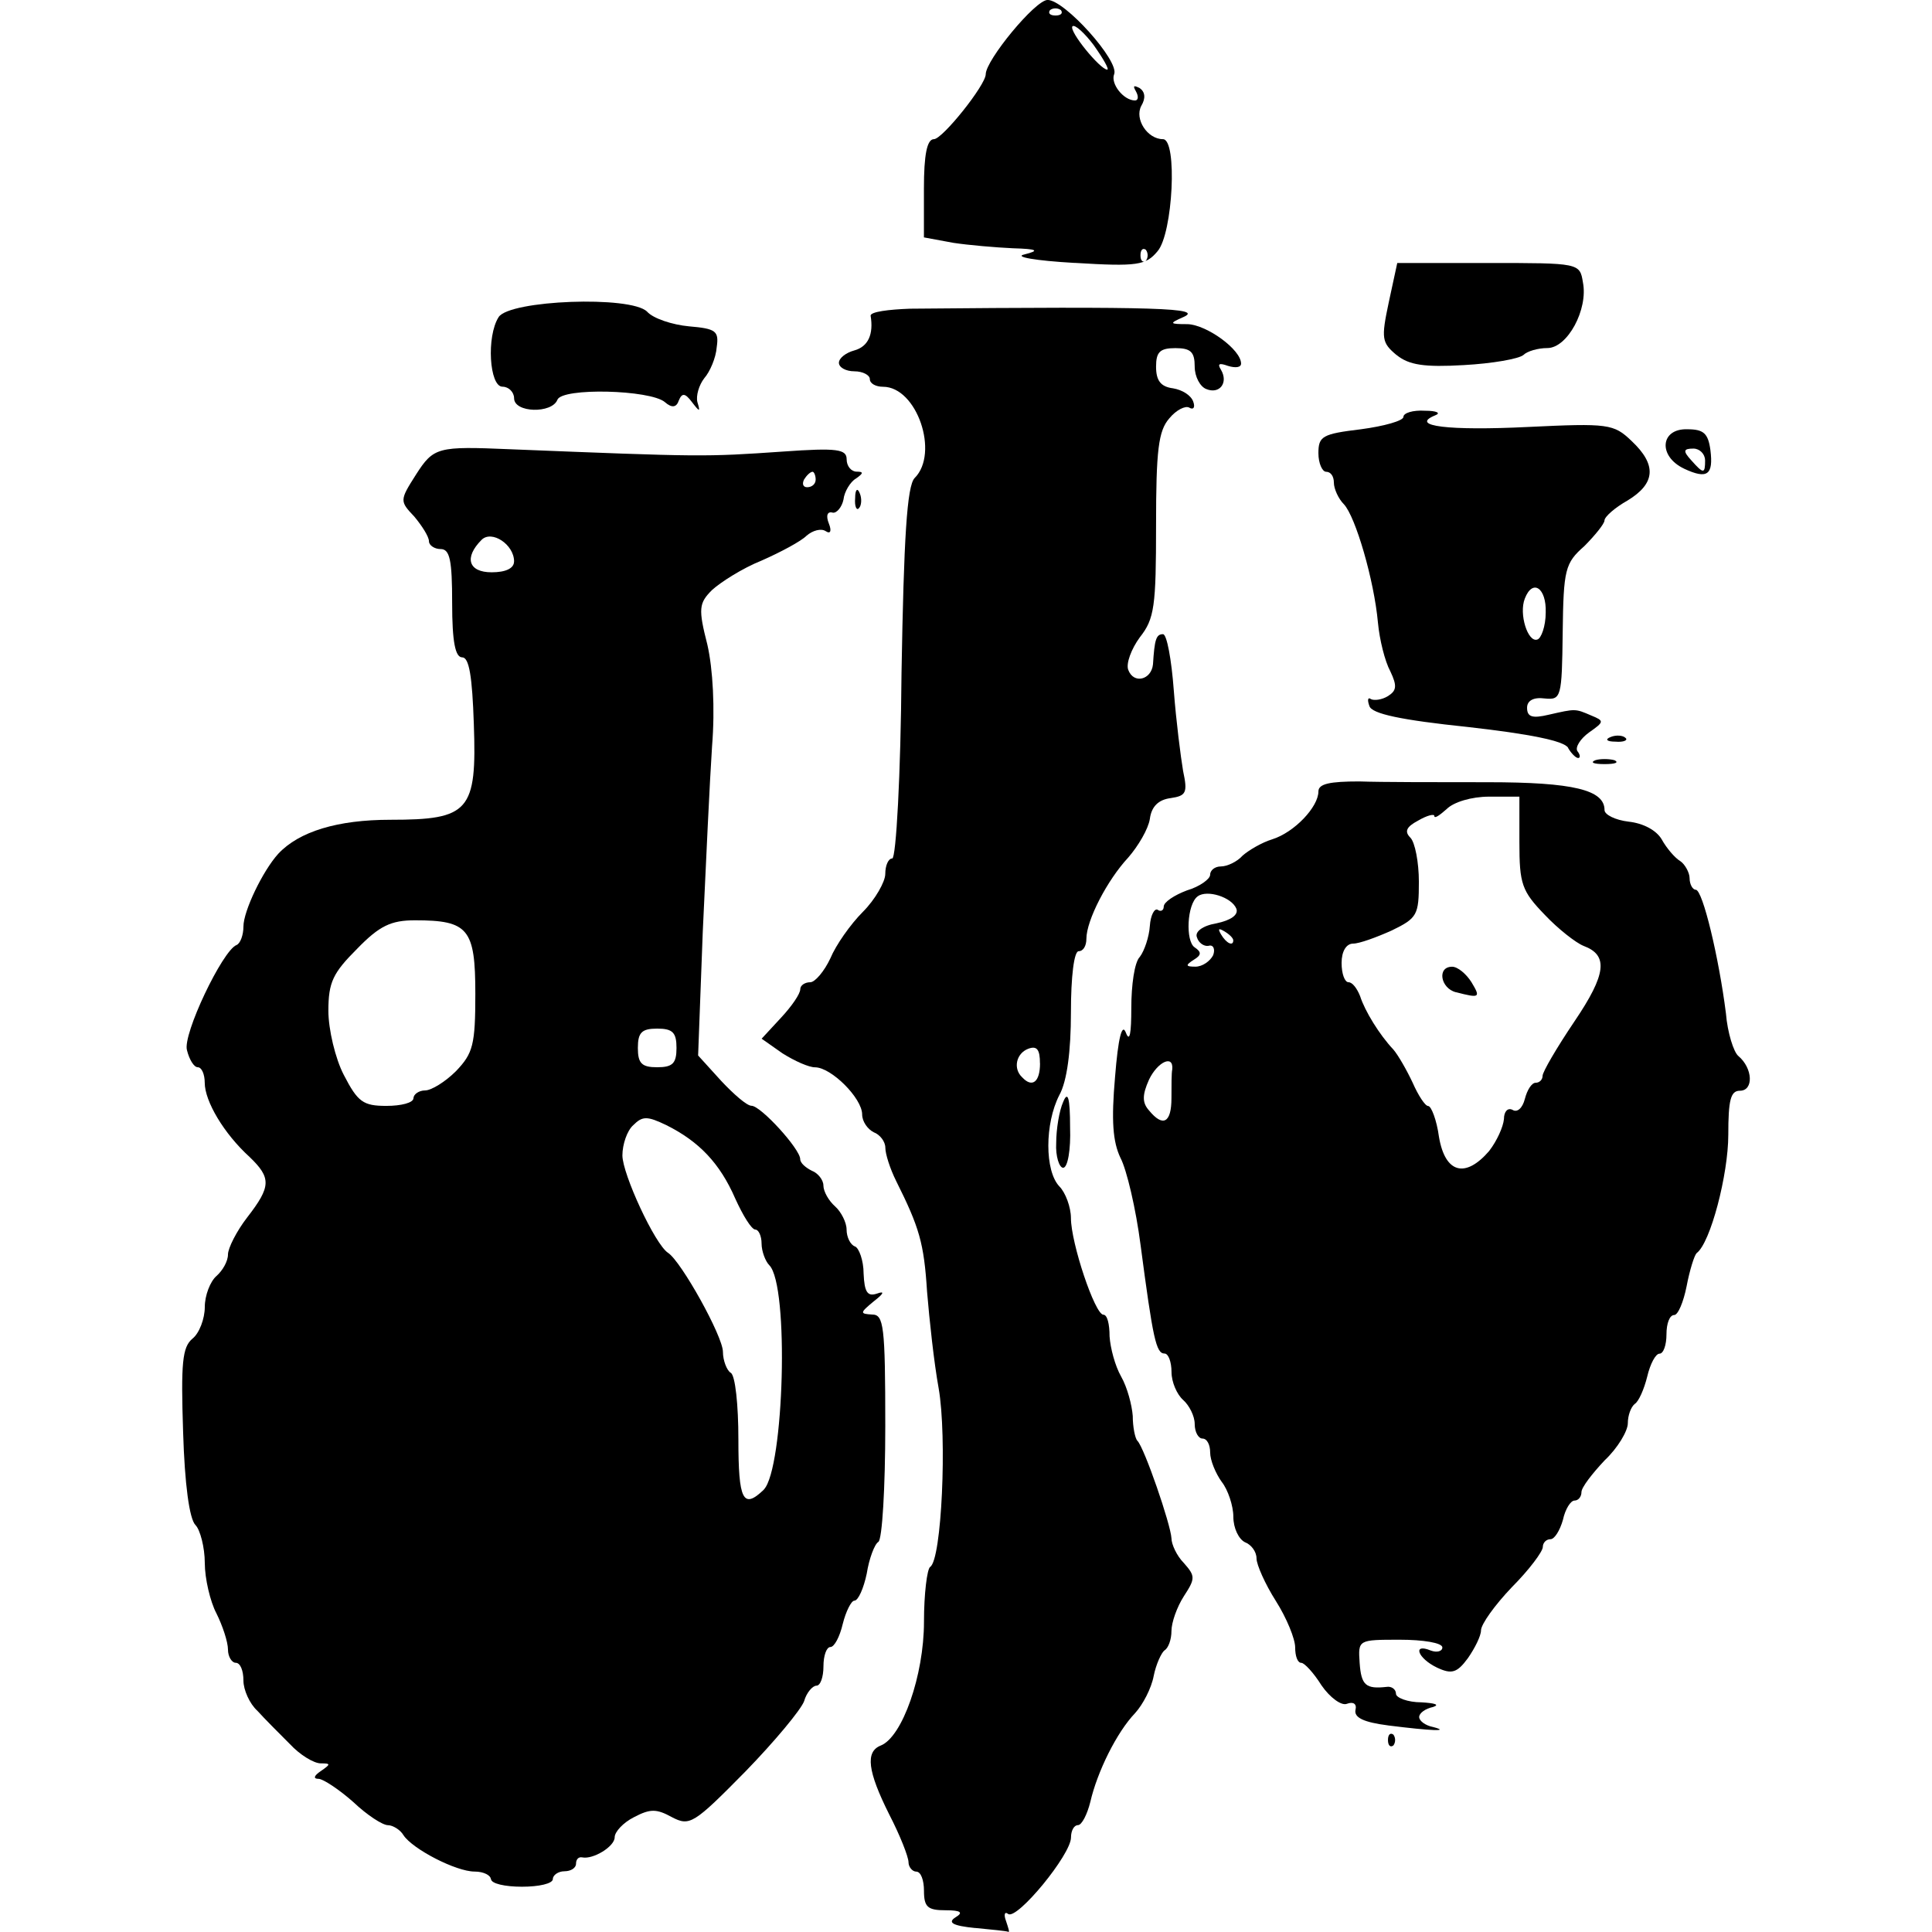 <!-- Generated by IcoMoon.io -->
<svg version="1.1" xmlns="http://www.w3.org/2000/svg" width="32" height="32" viewBox="0 0 32 32">
<title>treasure-potions</title>
<path d="M16.149 31.934c-0.371-0.038-0.461-0.090-0.32-0.179 0.128-0.077 0.090-0.115-0.166-0.115-0.295 0-0.359-0.051-0.359-0.32 0-0.179-0.051-0.32-0.128-0.32-0.064 0-0.128-0.077-0.128-0.154 0-0.090-0.141-0.448-0.32-0.794-0.359-0.717-0.397-1.038-0.141-1.14 0.359-0.141 0.717-1.166 0.717-2.050 0-0.461 0.051-0.871 0.102-0.909 0.192-0.115 0.282-2.152 0.141-2.959-0.077-0.423-0.154-1.14-0.192-1.601-0.051-0.807-0.128-1.063-0.512-1.832-0.102-0.205-0.179-0.448-0.179-0.551s-0.090-0.218-0.192-0.256c-0.102-0.051-0.192-0.179-0.192-0.295 0-0.269-0.512-0.781-0.781-0.781-0.102 0-0.333-0.102-0.538-0.231l-0.346-0.243 0.32-0.346c0.179-0.192 0.32-0.397 0.32-0.474 0-0.064 0.077-0.115 0.166-0.115 0.077 0 0.231-0.179 0.333-0.397 0.090-0.218 0.333-0.564 0.538-0.769s0.371-0.5 0.371-0.628c0-0.141 0.051-0.256 0.115-0.256s0.141-1.383 0.154-3.074c0.038-2.229 0.090-3.1 0.218-3.228 0.41-0.41 0.038-1.511-0.525-1.511-0.115 0-0.218-0.051-0.218-0.128 0-0.064-0.115-0.128-0.256-0.128s-0.256-0.064-0.256-0.141c0-0.077 0.115-0.167 0.256-0.205 0.231-0.064 0.32-0.269 0.269-0.576 0-0.064 0.295-0.102 0.653-0.115 4.112-0.038 4.88-0.013 4.522 0.141-0.231 0.102-0.231 0.115 0.077 0.115 0.32 0.013 0.884 0.423 0.884 0.653 0 0.064-0.090 0.077-0.218 0.038-0.141-0.051-0.179-0.038-0.115 0.064 0.128 0.218-0.026 0.41-0.243 0.32-0.102-0.038-0.192-0.205-0.192-0.371 0-0.243-0.064-0.307-0.32-0.307s-0.32 0.064-0.32 0.307c0 0.231 0.077 0.333 0.282 0.359 0.154 0.026 0.295 0.115 0.333 0.218s0 0.141-0.064 0.102c-0.064-0.038-0.218 0.038-0.333 0.179-0.179 0.205-0.218 0.525-0.218 1.768 0 1.345-0.026 1.55-0.269 1.857-0.141 0.192-0.231 0.435-0.192 0.538 0.090 0.243 0.384 0.166 0.41-0.090 0.026-0.41 0.051-0.5 0.166-0.5 0.064 0 0.141 0.423 0.179 0.935 0.038 0.5 0.115 1.102 0.154 1.332 0.077 0.359 0.051 0.41-0.205 0.448-0.205 0.026-0.32 0.141-0.346 0.346-0.026 0.166-0.192 0.448-0.359 0.64-0.346 0.371-0.692 1.038-0.692 1.345 0 0.115-0.051 0.205-0.128 0.205s-0.128 0.423-0.128 1.012c0 0.64-0.064 1.14-0.192 1.371-0.243 0.474-0.243 1.255 0 1.512 0.102 0.102 0.192 0.346 0.192 0.525 0 0.41 0.397 1.601 0.538 1.601 0.064 0 0.102 0.154 0.102 0.359 0.013 0.192 0.090 0.487 0.192 0.666s0.179 0.474 0.192 0.653c0 0.179 0.038 0.371 0.077 0.41 0.115 0.115 0.551 1.383 0.564 1.614 0 0.102 0.090 0.295 0.205 0.41 0.192 0.218 0.192 0.256 0 0.551-0.115 0.179-0.205 0.436-0.205 0.576s-0.051 0.282-0.115 0.32c-0.051 0.038-0.141 0.231-0.179 0.423-0.038 0.205-0.179 0.474-0.307 0.615-0.307 0.32-0.628 0.974-0.743 1.473-0.051 0.205-0.141 0.384-0.205 0.384s-0.115 0.090-0.115 0.205c0 0.282-0.884 1.358-1.038 1.268-0.064-0.051-0.077 0.013-0.038 0.115 0.038 0.115 0.064 0.192 0.038 0.179s-0.282-0.038-0.551-0.064zM17.225 17.613c0-0.231-0.051-0.295-0.192-0.243-0.205 0.077-0.256 0.333-0.102 0.474 0.166 0.179 0.295 0.077 0.295-0.231z"></path>
<path d="M8.13 31.127c0-0.064-0.115-0.128-0.269-0.128-0.307 0-1.025-0.371-1.178-0.602-0.051-0.090-0.179-0.166-0.256-0.166-0.090 0-0.346-0.166-0.576-0.384-0.231-0.205-0.5-0.384-0.576-0.384-0.090 0-0.077-0.051 0.038-0.128 0.167-0.115 0.167-0.128 0-0.128-0.115 0-0.346-0.141-0.512-0.32-0.179-0.179-0.423-0.423-0.538-0.551-0.128-0.115-0.231-0.346-0.231-0.5 0-0.166-0.051-0.295-0.128-0.295-0.064 0-0.128-0.102-0.128-0.218 0-0.128-0.090-0.397-0.192-0.602-0.102-0.192-0.192-0.576-0.192-0.833s-0.077-0.551-0.154-0.628c-0.102-0.102-0.179-0.679-0.205-1.537-0.038-1.153-0.013-1.409 0.154-1.55 0.115-0.090 0.205-0.333 0.205-0.525s0.090-0.423 0.192-0.512c0.102-0.090 0.192-0.243 0.192-0.359 0-0.102 0.141-0.384 0.32-0.615 0.397-0.512 0.397-0.653 0.038-0.999-0.423-0.384-0.743-0.922-0.743-1.23 0-0.141-0.051-0.256-0.115-0.256s-0.141-0.128-0.179-0.282c-0.077-0.256 0.589-1.652 0.82-1.742 0.064-0.026 0.115-0.166 0.115-0.307 0-0.256 0.32-0.922 0.576-1.204 0.346-0.371 0.986-0.564 1.857-0.564 1.307 0 1.435-0.141 1.383-1.588-0.026-0.781-0.077-1.102-0.192-1.102s-0.167-0.256-0.167-0.897c0-0.717-0.038-0.897-0.192-0.897-0.102 0-0.192-0.064-0.192-0.128 0-0.077-0.115-0.256-0.243-0.41-0.243-0.256-0.243-0.269 0.026-0.692 0.295-0.461 0.359-0.474 1.563-0.423 3.19 0.128 3.215 0.128 4.522 0.038 0.897-0.064 1.050-0.038 1.050 0.128 0 0.115 0.077 0.205 0.166 0.205 0.115 0 0.115 0.026-0.013 0.115-0.090 0.051-0.192 0.218-0.205 0.346-0.026 0.128-0.115 0.231-0.179 0.218-0.090-0.026-0.115 0.051-0.064 0.179s0.026 0.179-0.051 0.128c-0.077-0.051-0.218-0.013-0.32 0.077-0.090 0.090-0.423 0.269-0.743 0.41-0.32 0.128-0.679 0.359-0.82 0.487-0.218 0.218-0.231 0.307-0.077 0.909 0.090 0.397 0.128 1.050 0.077 1.678-0.038 0.564-0.102 1.947-0.154 3.074l-0.077 2.049 0.384 0.423c0.205 0.218 0.423 0.41 0.5 0.41 0.154 0 0.807 0.717 0.807 0.884 0 0.064 0.090 0.141 0.192 0.192 0.102 0.038 0.192 0.154 0.192 0.243 0 0.102 0.090 0.256 0.192 0.346s0.192 0.269 0.192 0.384c0 0.128 0.064 0.256 0.141 0.282 0.064 0.026 0.141 0.231 0.141 0.448 0.013 0.307 0.064 0.384 0.218 0.333 0.141-0.051 0.115 0-0.051 0.128-0.231 0.192-0.231 0.205-0.026 0.218 0.192 0 0.218 0.179 0.218 1.845 0 1.025-0.051 1.883-0.115 1.921s-0.154 0.282-0.192 0.525c-0.051 0.243-0.141 0.448-0.205 0.448-0.051 0-0.141 0.179-0.192 0.384-0.051 0.218-0.141 0.384-0.205 0.384s-0.115 0.141-0.115 0.32c0 0.179-0.051 0.32-0.115 0.32s-0.166 0.115-0.205 0.256c-0.051 0.141-0.487 0.666-0.973 1.166-0.858 0.871-0.922 0.909-1.217 0.756-0.256-0.141-0.359-0.141-0.628 0-0.179 0.090-0.32 0.243-0.32 0.333 0 0.154-0.359 0.371-0.538 0.333-0.064-0.013-0.102 0.038-0.102 0.102 0 0.077-0.090 0.128-0.192 0.128s-0.192 0.064-0.192 0.128c0 0.077-0.231 0.128-0.512 0.128s-0.512-0.051-0.512-0.128zM12.652 24.671c0.333-0.346 0.423-3.382 0.090-3.715-0.064-0.064-0.128-0.231-0.128-0.359s-0.051-0.231-0.102-0.231c-0.064 0-0.205-0.231-0.333-0.512-0.256-0.589-0.602-0.948-1.14-1.217-0.32-0.154-0.397-0.154-0.551 0-0.102 0.090-0.179 0.32-0.179 0.5 0 0.307 0.538 1.473 0.756 1.614s0.909 1.383 0.909 1.64c0 0.141 0.064 0.307 0.128 0.346 0.077 0.038 0.128 0.538 0.128 1.102 0 1.012 0.077 1.166 0.423 0.833zM6.849 18.189c0-0.064 0.090-0.128 0.192-0.128s0.333-0.141 0.512-0.32c0.282-0.295 0.32-0.436 0.32-1.281 0-1.076-0.115-1.217-0.999-1.217-0.397 0-0.589 0.090-0.961 0.474-0.397 0.397-0.474 0.551-0.474 1.025 0 0.307 0.115 0.794 0.256 1.063 0.231 0.448 0.32 0.512 0.705 0.512 0.243 0 0.448-0.051 0.448-0.128zM11.205 17.357c0-0.256-0.064-0.32-0.32-0.32s-0.32 0.064-0.32 0.32c0 0.256 0.064 0.32 0.32 0.32s0.32-0.064 0.32-0.32zM8.515 9.3c0-0.282-0.371-0.525-0.538-0.359-0.295 0.295-0.218 0.538 0.166 0.538 0.231 0 0.371-0.064 0.371-0.179zM13.51 7.942c0-0.064-0.026-0.128-0.051-0.128-0.038 0-0.102 0.064-0.141 0.128-0.038 0.077-0.013 0.128 0.051 0.128 0.077 0 0.141-0.051 0.141-0.128z"></path>
<path d="M22.989 28.821c0-0.090 0.038-0.128 0.090-0.090 0.038 0.051 0.038 0.128 0 0.179-0.051 0.038-0.090 0-0.090-0.090z"></path>
<path d="M22.989 28.578c-0.397-0.051-0.564-0.128-0.538-0.256 0.026-0.102-0.038-0.141-0.141-0.102-0.090 0.038-0.282-0.102-0.423-0.307-0.128-0.205-0.282-0.371-0.333-0.371-0.064 0-0.102-0.115-0.102-0.256s-0.141-0.487-0.32-0.769c-0.179-0.282-0.32-0.602-0.32-0.704 0-0.115-0.090-0.231-0.192-0.269-0.102-0.051-0.192-0.231-0.192-0.423 0-0.179-0.090-0.448-0.192-0.576-0.102-0.141-0.192-0.359-0.192-0.487s-0.051-0.231-0.128-0.231c-0.064 0-0.128-0.102-0.128-0.243 0-0.128-0.090-0.307-0.192-0.397s-0.192-0.295-0.192-0.461c0-0.166-0.051-0.307-0.115-0.307-0.141 0-0.192-0.243-0.397-1.793-0.077-0.602-0.231-1.255-0.333-1.447-0.128-0.269-0.154-0.615-0.090-1.345 0.051-0.64 0.115-0.897 0.179-0.73s0.090 0.013 0.090-0.41c0-0.371 0.051-0.756 0.141-0.845 0.077-0.102 0.154-0.333 0.166-0.512s0.077-0.295 0.128-0.269c0.051 0.038 0.102 0.013 0.102-0.051 0-0.077 0.179-0.192 0.384-0.269 0.218-0.064 0.384-0.192 0.384-0.256 0-0.077 0.077-0.141 0.179-0.141s0.269-0.077 0.359-0.179c0.102-0.090 0.32-0.218 0.487-0.269 0.371-0.115 0.769-0.538 0.769-0.794 0-0.128 0.192-0.166 0.679-0.166 0.359 0.013 1.319 0.013 2.126 0.013 1.422 0 1.934 0.128 1.934 0.461 0 0.077 0.179 0.166 0.397 0.192 0.243 0.026 0.461 0.141 0.551 0.295 0.077 0.141 0.218 0.307 0.307 0.359 0.077 0.051 0.154 0.192 0.154 0.282 0 0.102 0.051 0.192 0.102 0.192 0.115 0 0.384 1.127 0.5 2.049 0.026 0.32 0.128 0.64 0.205 0.704 0.243 0.205 0.256 0.576 0.026 0.576-0.154 0-0.192 0.154-0.192 0.73 0 0.653-0.295 1.793-0.525 1.96-0.038 0.038-0.115 0.282-0.166 0.551-0.051 0.256-0.141 0.474-0.205 0.474-0.077 0-0.128 0.141-0.128 0.32s-0.051 0.32-0.115 0.32c-0.064 0-0.154 0.166-0.205 0.384-0.051 0.205-0.141 0.41-0.205 0.448-0.064 0.051-0.115 0.192-0.115 0.32s-0.166 0.41-0.384 0.615c-0.205 0.218-0.384 0.448-0.384 0.525s-0.051 0.141-0.115 0.141c-0.064 0-0.154 0.141-0.192 0.32-0.051 0.179-0.141 0.32-0.205 0.32-0.077 0-0.128 0.064-0.128 0.128 0 0.077-0.231 0.384-0.512 0.666-0.282 0.295-0.512 0.615-0.512 0.717 0 0.090-0.102 0.295-0.218 0.461-0.179 0.243-0.269 0.269-0.512 0.154-0.32-0.154-0.41-0.41-0.102-0.282 0.102 0.038 0.192 0.013 0.192-0.051 0-0.077-0.32-0.128-0.704-0.128-0.692 0-0.692 0-0.666 0.384 0.026 0.371 0.102 0.436 0.448 0.397 0.077-0.013 0.154 0.038 0.154 0.115 0 0.064 0.192 0.141 0.423 0.141 0.218 0.013 0.307 0.038 0.192 0.077-0.128 0.026-0.231 0.102-0.231 0.166s0.102 0.141 0.231 0.166c0.295 0.077-0.026 0.064-0.743-0.026zM24.667 19.061c0.128-0.166 0.231-0.397 0.243-0.525 0-0.128 0.064-0.192 0.141-0.154 0.077 0.051 0.166-0.026 0.205-0.179s0.115-0.269 0.179-0.269c0.064 0 0.115-0.051 0.115-0.115s0.231-0.461 0.525-0.897c0.538-0.794 0.564-1.102 0.154-1.255-0.128-0.051-0.423-0.282-0.64-0.512-0.384-0.397-0.423-0.512-0.423-1.204v-0.756h-0.5c-0.295 0-0.589 0.090-0.704 0.205-0.115 0.102-0.205 0.166-0.205 0.115 0-0.038-0.115-0.013-0.269 0.077-0.192 0.102-0.231 0.179-0.128 0.282 0.077 0.077 0.141 0.41 0.141 0.73 0 0.551-0.026 0.602-0.448 0.807-0.256 0.115-0.538 0.218-0.64 0.218-0.115 0-0.192 0.128-0.192 0.32 0 0.179 0.051 0.32 0.115 0.32s0.141 0.102 0.192 0.231c0.077 0.243 0.32 0.64 0.551 0.884 0.077 0.090 0.218 0.333 0.32 0.551 0.090 0.205 0.205 0.384 0.256 0.384s0.141 0.231 0.179 0.512c0.102 0.602 0.436 0.692 0.833 0.231zM19.403 18.189c0-0.205 0-0.423 0.013-0.474 0.026-0.256-0.243-0.128-0.384 0.166-0.115 0.256-0.115 0.384 0 0.512 0.231 0.282 0.371 0.205 0.371-0.205zM20.094 15.82c0.038-0.102 0-0.179-0.077-0.154-0.077 0.013-0.166-0.051-0.192-0.141-0.038-0.090 0.090-0.192 0.32-0.231 0.243-0.051 0.371-0.141 0.333-0.243-0.077-0.192-0.487-0.32-0.64-0.205-0.179 0.128-0.205 0.743-0.051 0.845 0.115 0.077 0.115 0.128-0.013 0.205-0.141 0.090-0.141 0.115 0.026 0.115 0.115 0 0.243-0.090 0.295-0.192zM20.427 15.576c0-0.038-0.064-0.102-0.154-0.154s-0.102-0.038-0.051 0.051c0.090 0.154 0.205 0.205 0.205 0.102z"></path>
<path d="M24.116 16.435c-0.256-0.064-0.32-0.423-0.064-0.423 0.090 0 0.231 0.115 0.32 0.256 0.154 0.256 0.141 0.269-0.256 0.166z"></path>
<path d="M17.494 18.932c0-0.231 0.051-0.538 0.115-0.679 0.077-0.192 0.115-0.077 0.115 0.423 0.013 0.359-0.038 0.666-0.115 0.666-0.064 0-0.128-0.192-0.115-0.41z"></path>
<path d="M26.422 12.592c0.077-0.026 0.231-0.026 0.32 0 0.077 0.038 0.013 0.064-0.166 0.064s-0.243-0.026-0.154-0.064z"></path>
<path d="M25.974 12.387c-0.064-0.115-0.64-0.231-1.665-0.346-1.102-0.115-1.588-0.218-1.627-0.346-0.038-0.102-0.026-0.154 0.026-0.115 0.051 0.026 0.179 0.013 0.282-0.051 0.141-0.090 0.154-0.166 0.038-0.41-0.090-0.166-0.179-0.525-0.205-0.807-0.064-0.704-0.371-1.755-0.564-1.96-0.090-0.090-0.166-0.256-0.166-0.359s-0.051-0.179-0.128-0.179c-0.064 0-0.128-0.141-0.128-0.307 0-0.282 0.064-0.32 0.704-0.397 0.384-0.051 0.704-0.141 0.704-0.205s0.154-0.115 0.359-0.102c0.192 0 0.269 0.038 0.166 0.077-0.436 0.179 0.231 0.256 1.537 0.192 1.332-0.064 1.422-0.051 1.716 0.231 0.423 0.397 0.397 0.705-0.064 0.986-0.205 0.115-0.384 0.269-0.384 0.333 0 0.051-0.154 0.243-0.333 0.423-0.32 0.282-0.346 0.384-0.359 1.435-0.013 1.076-0.026 1.114-0.295 1.089-0.192-0.026-0.295 0.038-0.295 0.154 0 0.154 0.090 0.179 0.359 0.115 0.448-0.102 0.436-0.102 0.704 0.013 0.218 0.090 0.218 0.102-0.038 0.282-0.141 0.102-0.231 0.243-0.192 0.307 0.051 0.064 0.051 0.115 0.013 0.115s-0.115-0.077-0.166-0.166zM25.602 10.145c0.013-0.41-0.218-0.564-0.346-0.231-0.102 0.256 0.051 0.73 0.205 0.679 0.064-0.013 0.141-0.218 0.141-0.448z"></path>
<path d="M26.678 12.207c0.090-0.038 0.205-0.026 0.243 0.013 0.051 0.038-0.026 0.077-0.166 0.064-0.141 0-0.179-0.038-0.077-0.077z"></path>
<path d="M14.164 8.249c0-0.141 0.038-0.179 0.077-0.077 0.038 0.090 0.026 0.205-0.013 0.243-0.038 0.051-0.077-0.026-0.064-0.166z"></path>
<path d="M27.895 7.763c-0.436-0.205-0.397-0.666 0.051-0.653 0.269 0 0.346 0.064 0.384 0.346 0.051 0.41-0.051 0.487-0.436 0.307zM28.241 7.622c0-0.102-0.090-0.192-0.192-0.192-0.166 0-0.179 0.038-0.038 0.192 0.205 0.231 0.231 0.231 0.231 0z"></path>
<path d="M8.515 6.597c0-0.102-0.090-0.192-0.192-0.192-0.218 0-0.269-0.833-0.064-1.153 0.179-0.282 2.19-0.359 2.459-0.090 0.102 0.115 0.423 0.218 0.692 0.243 0.448 0.038 0.5 0.077 0.461 0.346-0.013 0.179-0.115 0.41-0.205 0.512-0.090 0.115-0.141 0.295-0.115 0.397 0.051 0.167 0.038 0.167-0.090 0-0.115-0.154-0.166-0.154-0.218-0.026-0.038 0.115-0.115 0.128-0.231 0.026-0.243-0.205-1.704-0.243-1.78-0.038-0.090 0.231-0.717 0.218-0.717-0.026z"></path>
<path d="M23.13 5.88c-0.243-0.205-0.256-0.269-0.128-0.871l0.141-0.653h1.512c1.499 0 1.512 0 1.563 0.32 0.090 0.448-0.256 1.089-0.589 1.089-0.154 0-0.333 0.051-0.397 0.115-0.077 0.064-0.512 0.141-0.986 0.167-0.653 0.038-0.909 0-1.114-0.167z"></path>
<path d="M17.801 4.355c-0.666-0.038-1.012-0.102-0.833-0.141 0.256-0.064 0.218-0.090-0.192-0.102-0.282-0.013-0.73-0.051-0.986-0.090l-0.487-0.090v-0.807c0-0.564 0.051-0.82 0.166-0.82 0.141 0 0.858-0.897 0.858-1.076 0-0.231 0.82-1.23 1.025-1.23 0.282 0 1.191 1.012 1.102 1.23-0.064 0.154 0.154 0.435 0.346 0.435 0.051 0 0.064-0.064 0.013-0.154s-0.038-0.102 0.064-0.051c0.090 0.064 0.102 0.167 0.026 0.295-0.115 0.218 0.102 0.551 0.359 0.551 0.243 0 0.166 1.563-0.090 1.857-0.192 0.231-0.333 0.256-1.371 0.192zM18.98 4.138c-0.051-0.038-0.090 0-0.090 0.090s0.038 0.128 0.090 0.090c0.038-0.051 0.038-0.128 0-0.179zM18.122 0.756c-0.154-0.205-0.32-0.359-0.359-0.32-0.064 0.077 0.461 0.717 0.576 0.717 0.038 0-0.064-0.179-0.218-0.397zM17.571 0.167c-0.051-0.038-0.128-0.038-0.179 0-0.038 0.051 0 0.090 0.090 0.090s0.128-0.038 0.090-0.090z"></path>
</svg>

